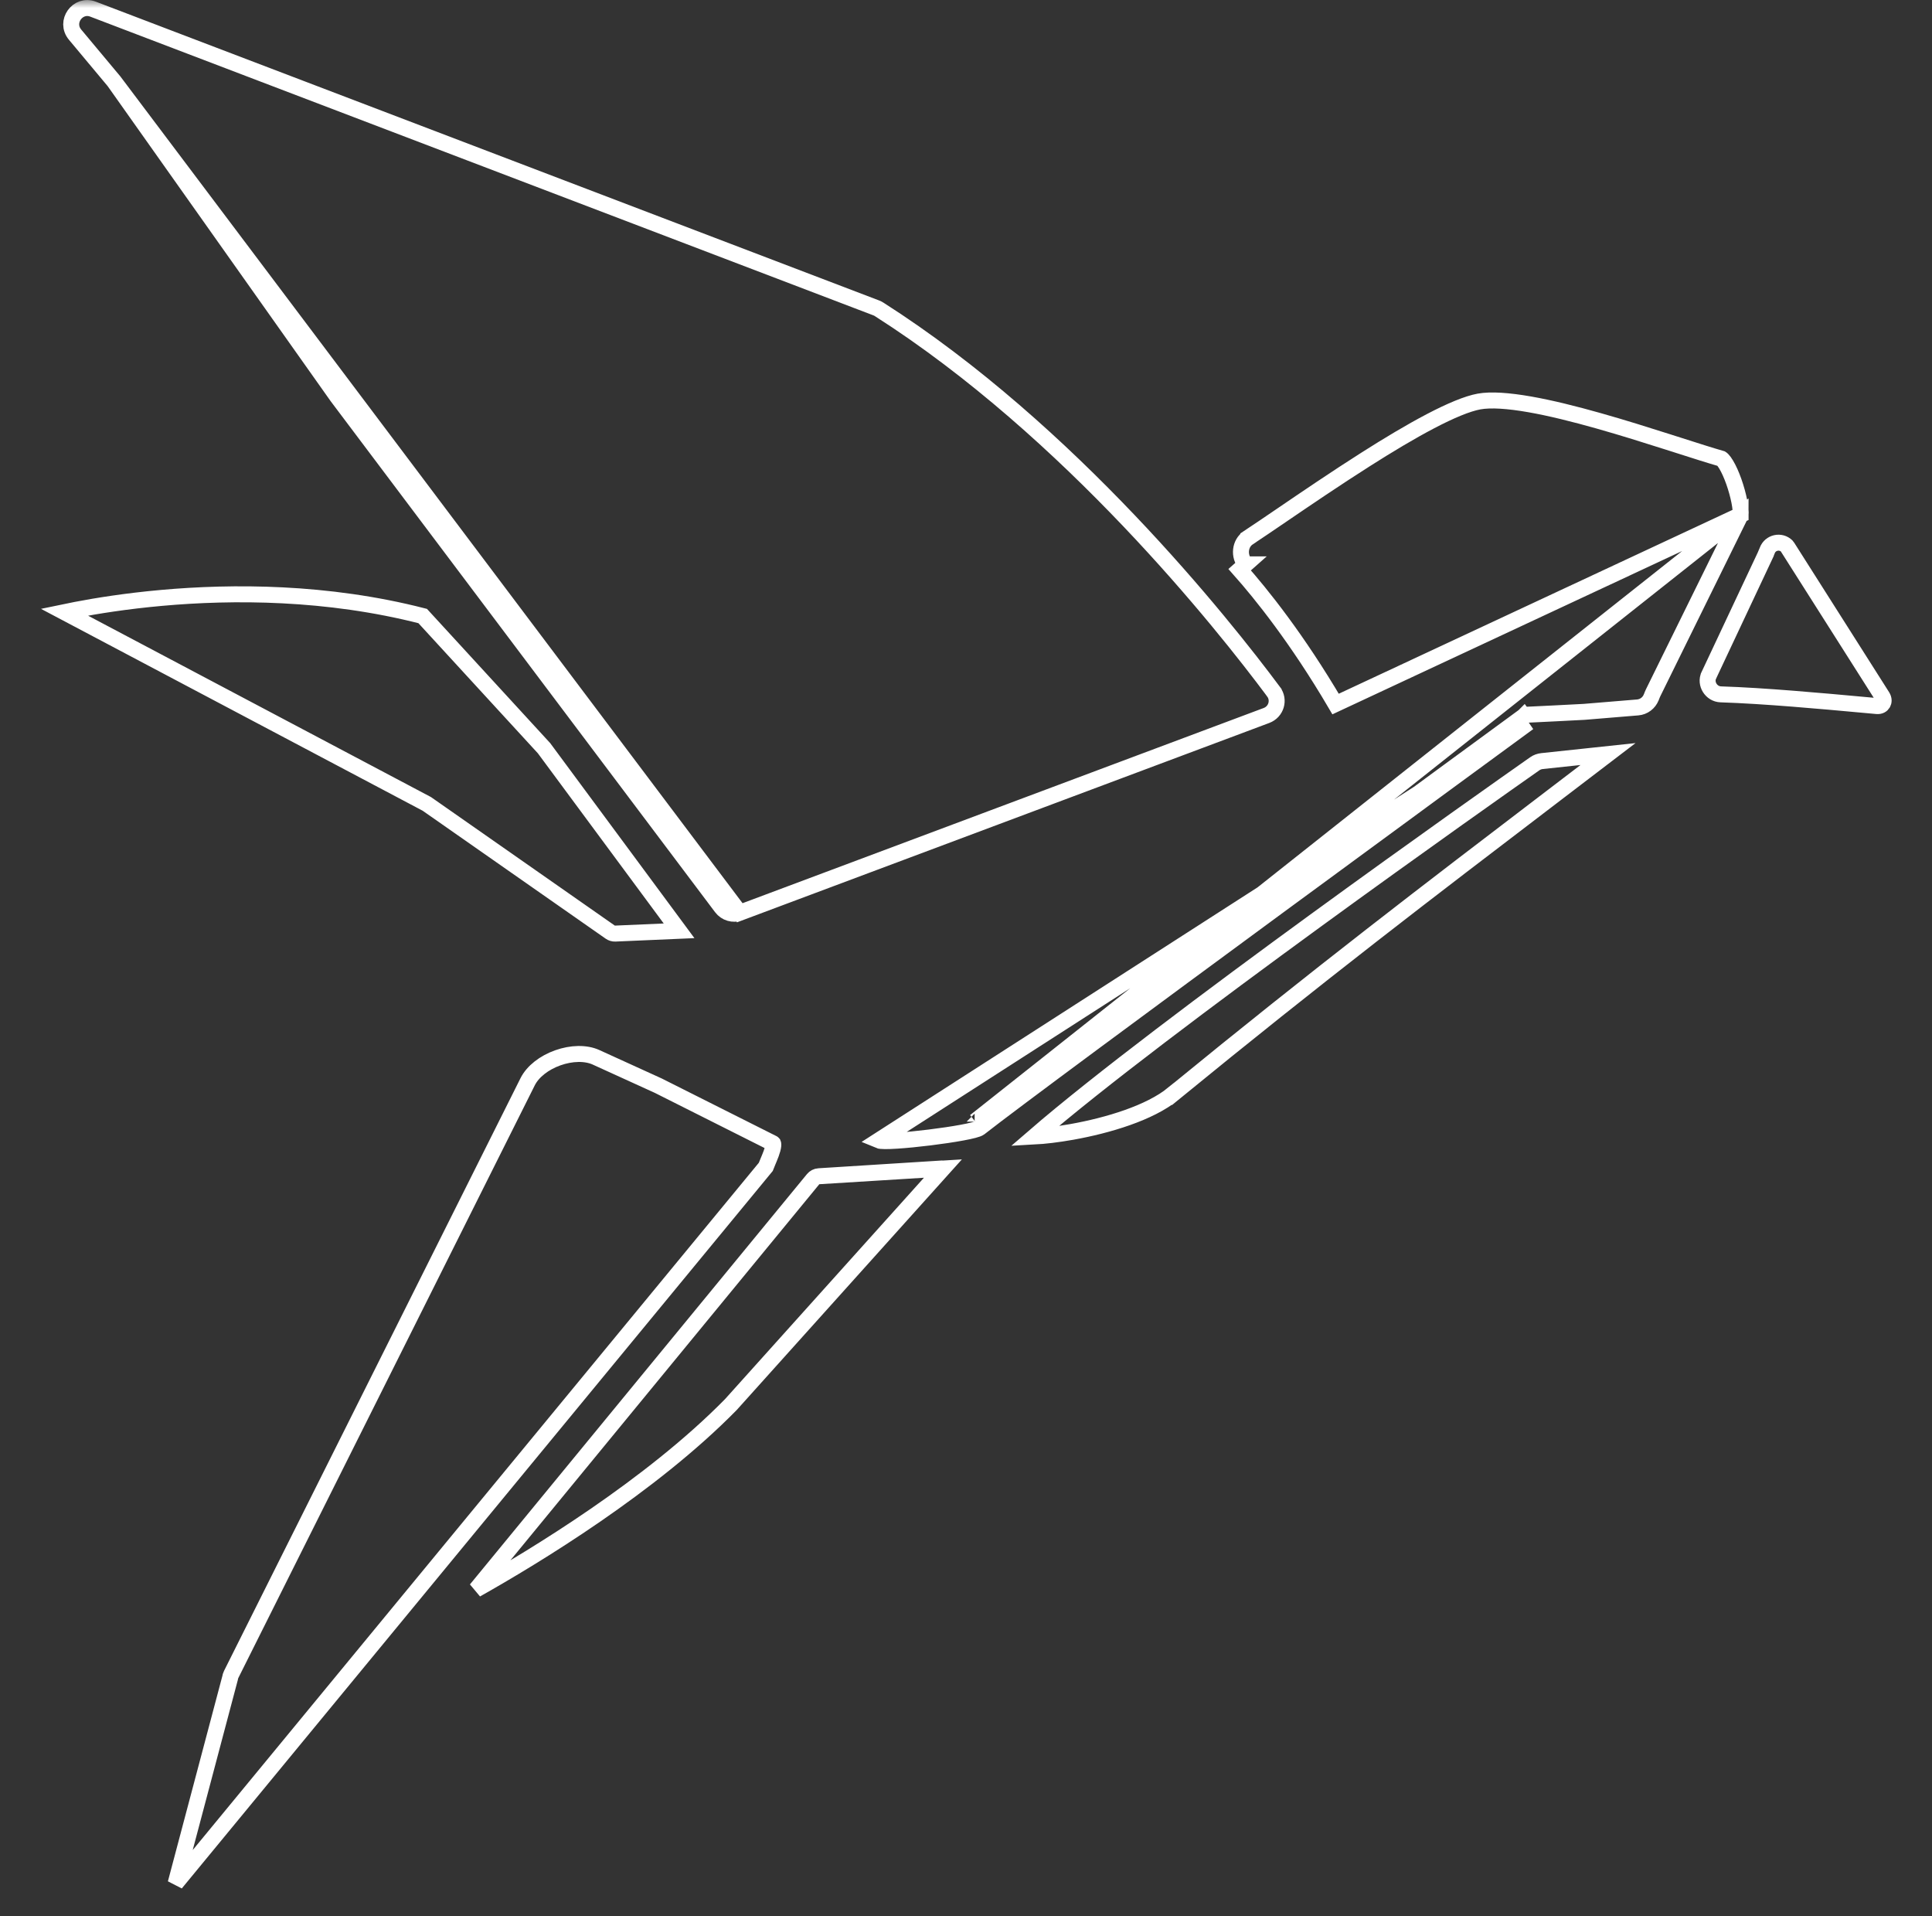 <svg width="121" height="120" viewBox="0 0 121 120" fill="none" xmlns="http://www.w3.org/2000/svg">
<rect x="0" y="0" width="121" height="120" fill="#333333" stroke="none"/>
<mask id="mask0_865_1611" style="mask-type:alpha" maskUnits="userSpaceOnUse" x="0" y="0" width="121" height="120">
<rect x="0.5" width="120" height="120" fill="#D9D9D9"/>
</mask>
<g mask="url(#mask0_865_1611)">
<path d="M109.012 32.245L109.012 32.244C109.031 32.085 109.009 31.788 108.931 31.392C108.855 31.009 108.736 30.575 108.59 30.162C108.443 29.747 108.275 29.37 108.108 29.093C108.025 28.954 107.95 28.854 107.887 28.788C107.844 28.743 107.819 28.727 107.814 28.724C107.123 28.526 106.197 28.23 105.144 27.893C104.925 27.823 104.701 27.752 104.472 27.679C103.131 27.251 101.624 26.777 100.118 26.352C98.611 25.926 97.115 25.551 95.797 25.32C94.464 25.087 93.367 25.01 92.633 25.143C91.903 25.276 90.847 25.718 89.587 26.378C88.339 27.032 86.935 27.875 85.521 28.774C83.644 29.966 81.776 31.238 80.239 32.284C79.451 32.82 78.751 33.297 78.181 33.673L78.181 33.674C77.653 34.022 77.554 34.823 78.013 35.343C78.013 35.343 78.013 35.343 78.014 35.343L77.639 35.675C78.99 37.197 81.241 39.994 83.647 44.088L109.012 32.245ZM109.012 32.245C109.012 32.246 109.011 32.251 109.007 32.261C109.001 32.277 108.992 32.298 108.976 32.331L103.537 43.378L103.537 43.378C103.494 43.465 103.459 43.558 103.433 43.625C103.428 43.638 103.423 43.65 103.419 43.661L103.418 43.663C103.279 44.021 102.95 44.27 102.568 44.301L102.568 44.301L99.217 44.578C99.119 44.586 98.251 44.63 97.388 44.672C96.96 44.693 96.54 44.714 96.226 44.729L95.848 44.747L95.743 44.752L95.715 44.754L95.708 44.754L95.706 44.754L95.706 44.754L95.706 44.754L95.556 44.761L95.434 44.85L95.5 44.94C95.434 44.85 95.434 44.85 95.434 44.85L95.433 44.851L95.429 44.854L95.412 44.866L95.347 44.914L95.093 45.1L94.124 45.809C93.288 46.422 92.088 47.301 90.635 48.365C87.731 50.495 83.815 53.367 79.772 56.339C71.723 62.257 63.153 68.583 61.065 70.221L109.012 32.245ZM61.041 70.239C61.042 70.239 61.043 70.238 61.043 70.237C61.043 70.238 61.042 70.239 61.041 70.239ZM61.041 70.239L61.35 70.632M61.041 70.239C61.041 70.239 61.041 70.239 61.041 70.239L61.35 70.632M61.35 70.632C60.92 70.97 55.531 71.631 55.028 71.418L95.73 45.254C95.73 45.254 65.426 67.43 61.35 70.632ZM7.141 5.09L7.152 5.106L21.118 24.835L45.185 56.823L45.185 56.823C45.452 57.178 45.918 57.313 46.33 57.159L7.141 5.09ZM7.141 5.09L7.128 5.075L4.703 2.172L4.703 2.172C4.027 1.362 4.872 0.209 5.823 0.572C5.823 0.572 5.823 0.572 5.823 0.572L54.879 19.282L54.879 19.282C54.941 19.305 54.999 19.335 55.055 19.37L55.056 19.371C67.018 27.003 76.579 39.039 79.766 43.319L79.766 43.32C80.15 43.836 79.932 44.574 79.318 44.805C79.318 44.805 79.318 44.805 79.318 44.805L46.331 57.159L7.141 5.09ZM51.28 73.659L51.279 73.659C51.143 73.668 51.014 73.733 50.926 73.841L50.926 73.841L29.818 99.537C33.47 97.481 40.772 93.055 45.777 87.953L59.054 73.178L51.28 73.659ZM51.28 73.659L59.054 73.169M51.28 73.659L59.054 73.169M59.054 73.169C59.054 73.17 59.055 73.17 59.055 73.171C59.056 73.172 59.056 73.174 59.056 73.175C59.056 73.176 59.055 73.177 59.054 73.178L59.054 73.169ZM100.71 47.22C99.528 48.123 98.378 48.999 97.251 49.859C89.404 55.842 82.629 61.006 73.469 68.501L73.785 68.888L73.469 68.501C72.011 69.694 69.381 70.478 67.15 70.878C66.222 71.044 65.389 71.139 64.775 71.172C72.744 64.283 93.336 49.784 96.12 47.83C96.257 47.734 96.41 47.678 96.579 47.66C96.579 47.66 96.579 47.66 96.579 47.66L100.71 47.22ZM107.02 42.297L107.02 42.296L110.588 34.708L110.588 34.707C110.624 34.63 110.653 34.55 110.674 34.495C110.677 34.487 110.679 34.48 110.682 34.474L110.682 34.474C110.87 33.962 111.526 33.819 111.908 34.199C111.914 34.205 111.927 34.221 111.954 34.263L117.889 43.611C118.003 43.789 117.983 43.949 117.924 44.049C117.867 44.147 117.747 44.233 117.548 44.215C117.271 44.19 116.97 44.163 116.648 44.133C114.177 43.906 110.495 43.569 107.774 43.482C107.171 43.463 106.777 42.814 107.02 42.297ZM47.959 73.074L10.999 117.94L14.403 105.105C14.403 105.104 14.403 105.104 14.403 105.104C14.422 104.999 14.445 104.923 14.478 104.857C14.478 104.857 14.478 104.857 14.478 104.857L33.047 67.739C33.367 67.101 34.077 66.548 34.933 66.243C35.79 65.938 36.685 65.917 37.33 66.211L37.33 66.211C38.31 66.657 39.58 67.236 41.228 67.987L48.398 71.59L48.403 71.592C48.415 71.598 48.42 71.6 48.423 71.604C48.425 71.608 48.425 71.612 48.427 71.622C48.438 71.675 48.435 71.781 48.387 71.961C48.342 72.133 48.268 72.326 48.181 72.536C48.159 72.589 48.136 72.644 48.112 72.701C48.059 72.825 48.005 72.954 47.959 73.074ZM34.072 46.854L42.53 58.289L38.528 58.463L38.527 58.463C38.419 58.468 38.312 58.436 38.221 58.373L26.761 50.362L26.735 50.344L26.708 50.329L4.028 38.334C4.244 38.289 4.486 38.24 4.751 38.189C6.043 37.94 7.894 37.641 10.125 37.441C14.556 37.043 20.469 37.037 26.473 38.577L34.072 46.854Z" stroke="white"/>
</g>
</svg>
